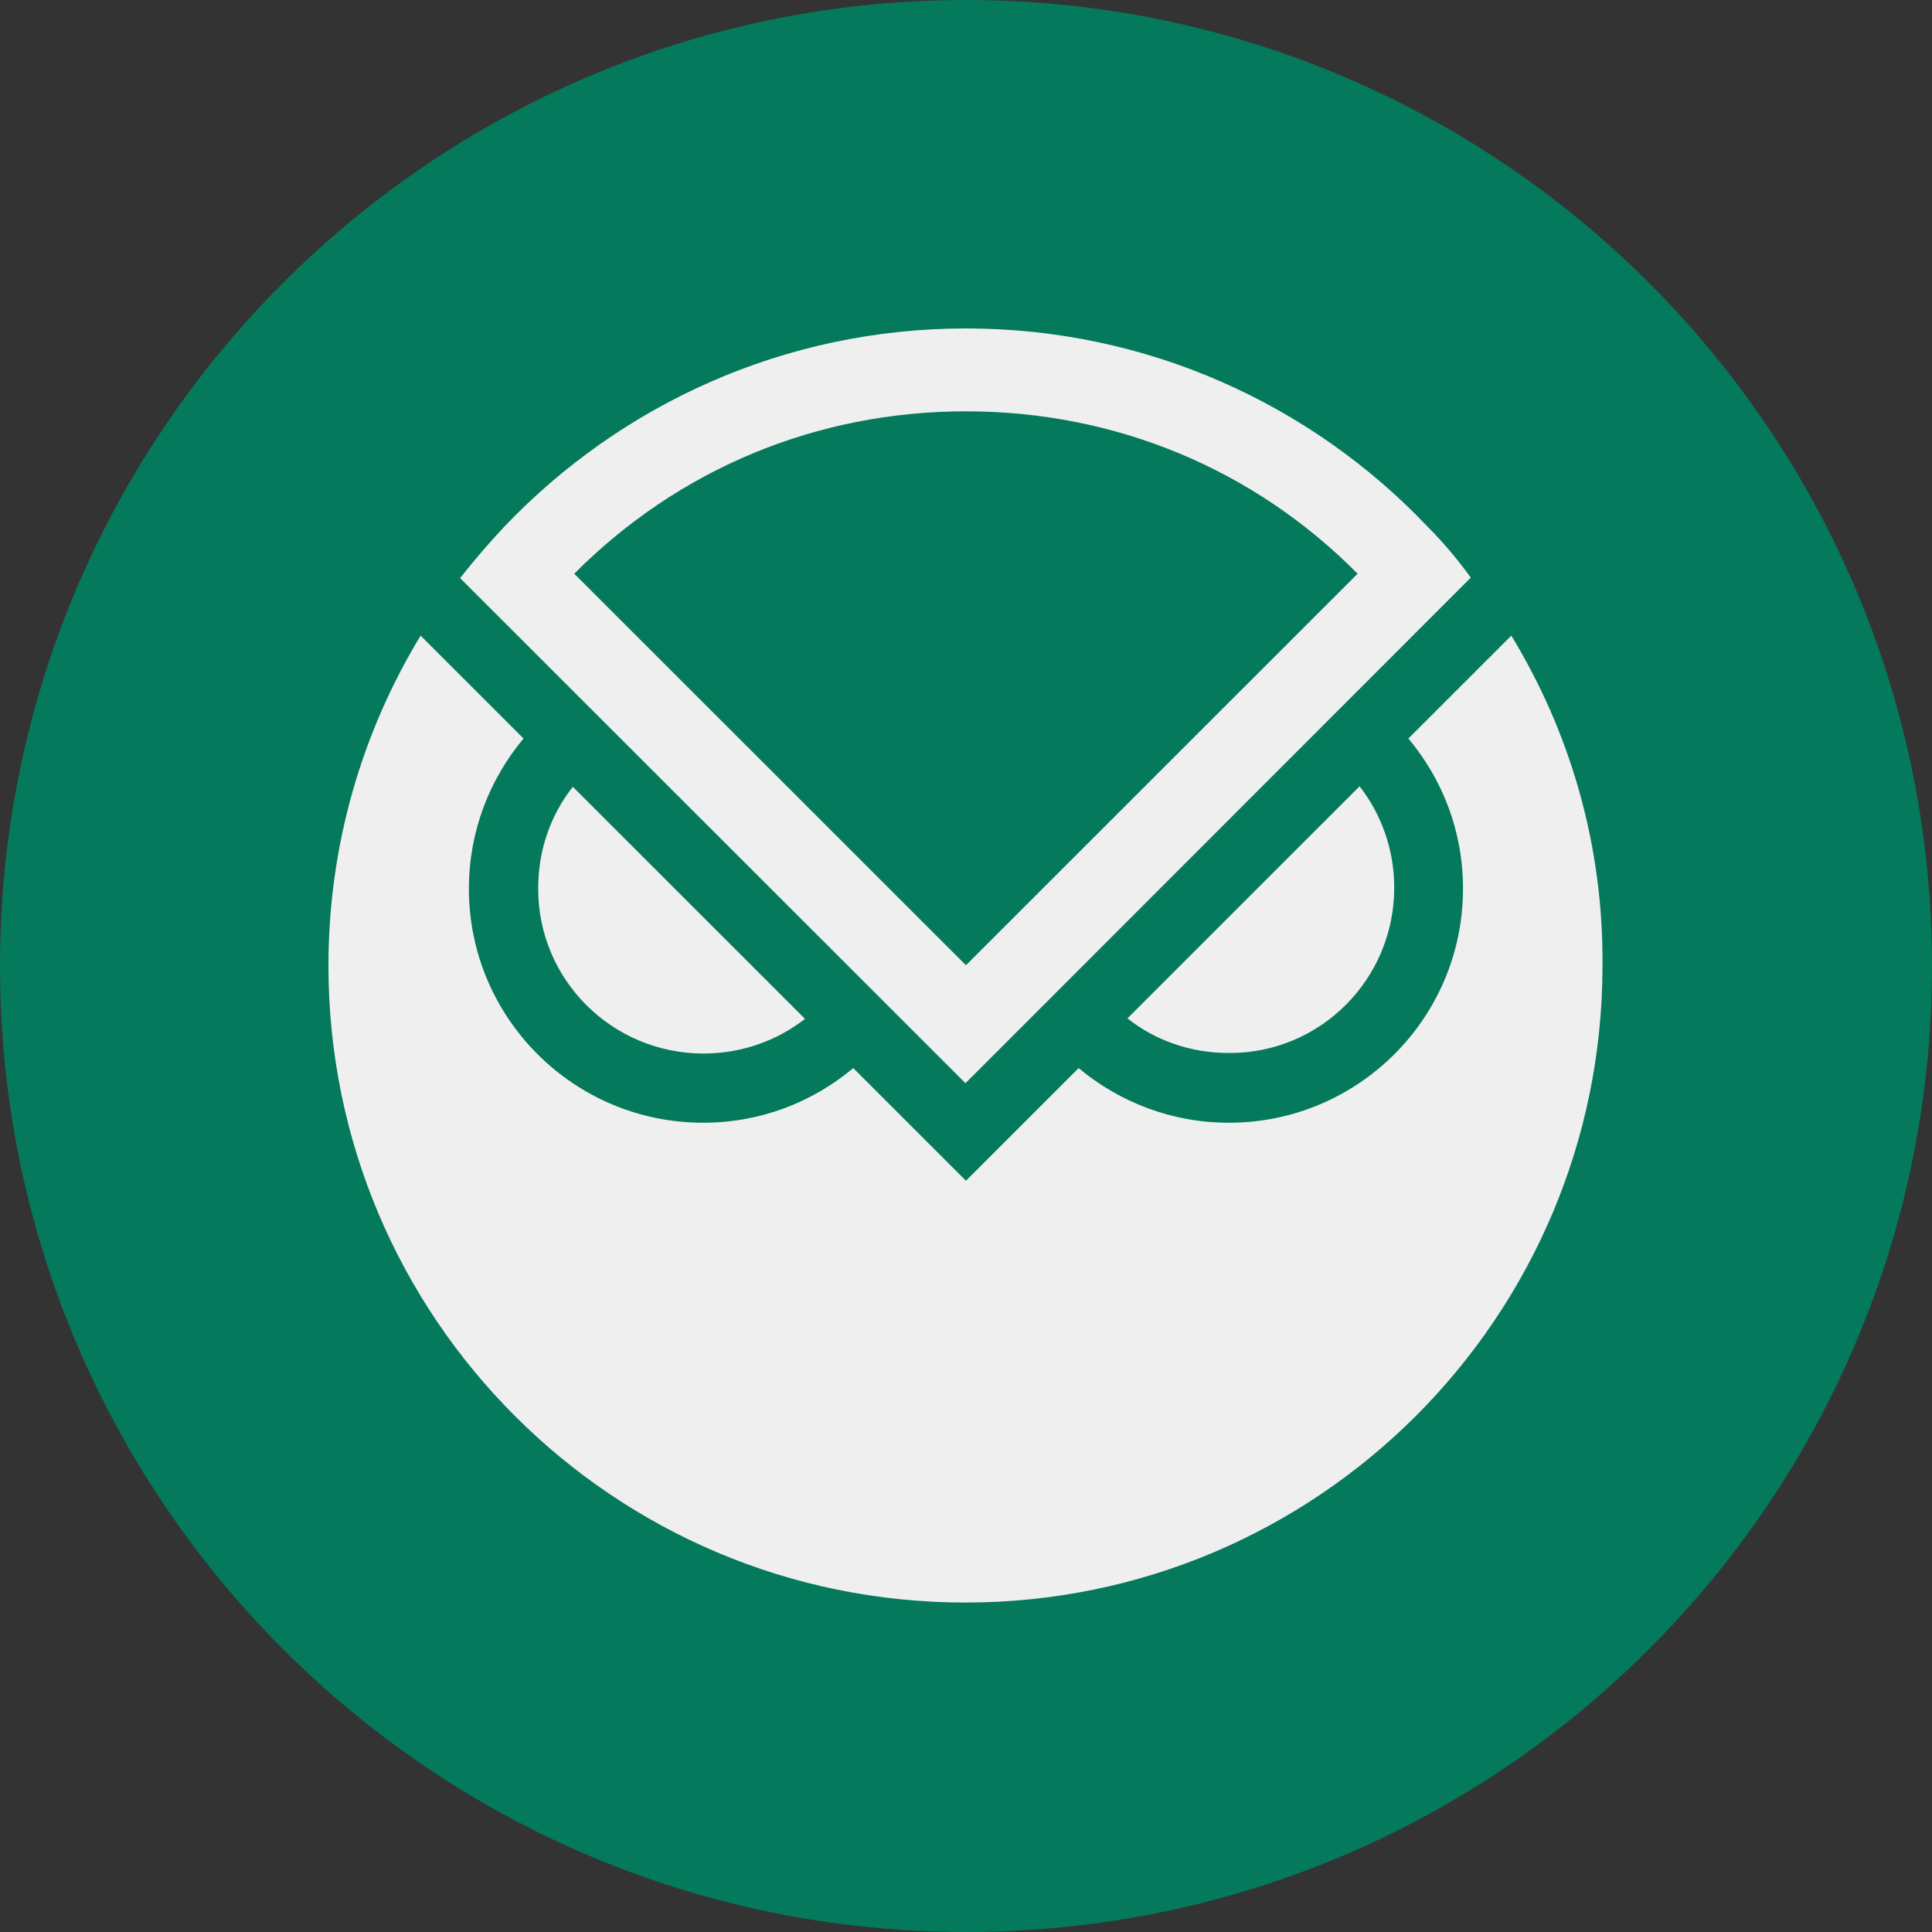 <svg xmlns="http://www.w3.org/2000/svg" width="40" height="40" fill="none" viewBox="0 0 40 40"><rect x="0" y="0" width="40" height="40" fill="#333333" stroke="none"/><path fill="#04795B" d="M40 20C40 8.954 31.046 0 20 0C8.954 0 0 8.954 0 20C0 31.046 8.954 40 20 40C31.046 40 40 31.046 40 20Z"/><path fill="#EFEFEF" d="M14.566 21.812C15.354 21.812 16.081 21.549 16.667 21.095L11.86 16.29C11.405 16.865 11.143 17.592 11.143 18.389C11.133 20.277 12.668 21.812 14.566 21.812Z"/><path fill="#EFEFEF" d="M28.866 18.379C28.866 17.592 28.603 16.865 28.149 16.279L23.342 21.085C23.917 21.539 24.645 21.801 25.442 21.801C27.331 21.812 28.866 20.277 28.866 18.379Z"/><path fill="#EFEFEF" d="M31.29 13.16L29.159 15.29C29.866 16.138 30.29 17.208 30.29 18.399C30.29 21.075 28.119 23.245 25.442 23.245C24.261 23.245 23.18 22.821 22.332 22.114L19.999 24.446L17.666 22.114C16.818 22.821 15.747 23.245 14.556 23.245C11.88 23.245 9.708 21.075 9.708 18.399C9.708 17.218 10.132 16.138 10.839 15.29L9.749 14.2L8.708 13.16C7.497 15.159 6.8 17.491 6.8 19.994C6.8 27.283 12.708 33.179 19.989 33.179C27.27 33.179 33.178 27.273 33.178 19.994C33.198 17.481 32.501 15.149 31.29 13.16Z"/><path fill="#EFEFEF" d="M29.542 10.889C27.149 8.375 23.756 6.8 19.999 6.8C16.242 6.8 12.859 8.375 10.455 10.889C10.132 11.232 9.819 11.595 9.526 11.969L19.989 22.427L30.451 11.959C30.189 11.595 29.876 11.222 29.542 10.889ZM19.999 8.516C23.089 8.516 25.957 9.707 28.108 11.878L19.999 19.984L11.889 11.878C14.051 9.707 16.909 8.516 19.999 8.516Z"/></svg>
